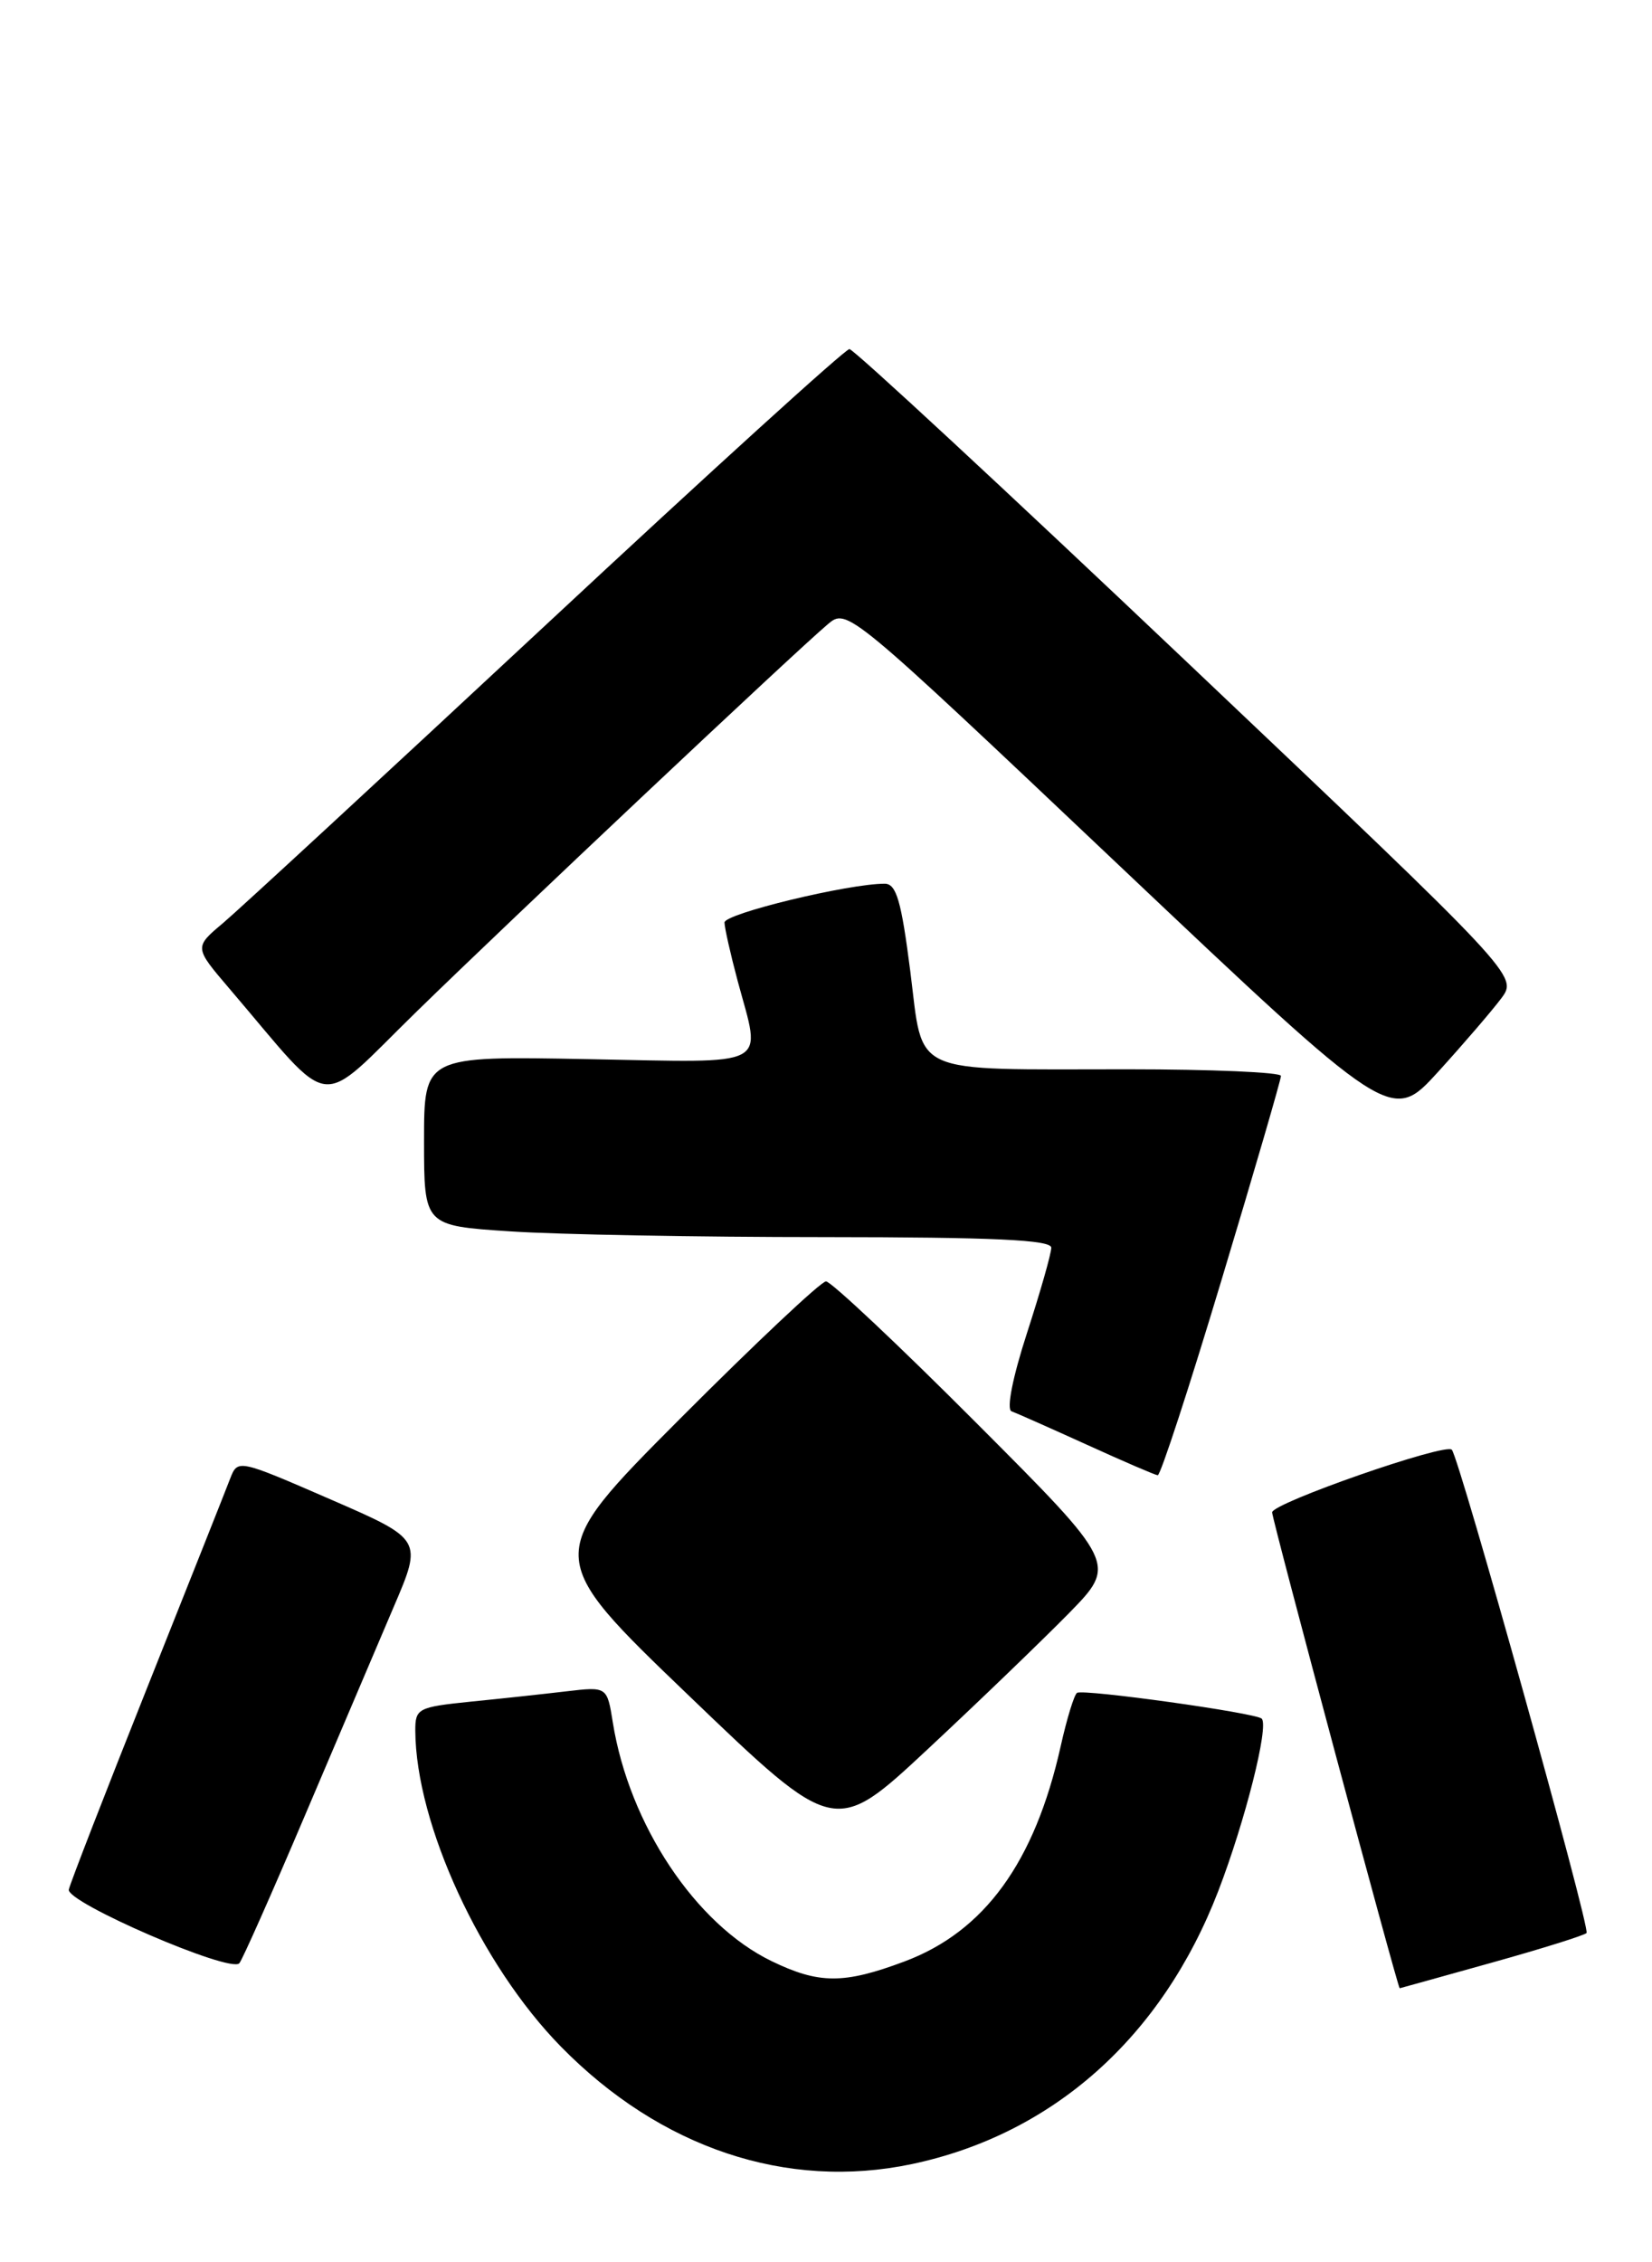 <?xml version="1.0" encoding="UTF-8" standalone="no"?>
<!DOCTYPE svg PUBLIC "-//W3C//DTD SVG 1.1//EN" "http://www.w3.org/Graphics/SVG/1.1/DTD/svg11.dtd" >
<svg xmlns="http://www.w3.org/2000/svg" xmlns:xlink="http://www.w3.org/1999/xlink" version="1.1" viewBox="0 0 187 256">
 <g >
 <path fill="currentColor"
d=" M 103.20 244.89 C 119.18 241.52 131.52 230.54 137.90 214.00 C 140.95 206.07 143.66 195.33 142.82 194.48 C 142.17 193.83 122.68 191.11 121.92 191.56 C 121.60 191.75 120.76 194.48 120.06 197.63 C 117.12 210.74 111.44 218.57 102.38 221.96 C 95.51 224.53 92.71 224.52 87.34 221.92 C 78.73 217.75 71.22 206.46 69.37 194.92 C 68.72 190.85 68.72 190.85 64.11 191.39 C 61.57 191.69 56.69 192.22 53.25 192.56 C 47.31 193.17 47.00 193.33 47.01 195.85 C 47.07 206.42 54.42 222.35 63.50 231.60 C 74.76 243.08 89.05 247.86 103.20 244.89 Z  M 168.80 222.11 C 174.47 220.53 179.32 219.01 179.59 218.74 C 180.06 218.27 165.20 164.99 164.34 164.05 C 163.62 163.25 144.00 170.09 144.00 171.14 C 144.00 171.96 158.23 225.02 158.44 224.99 C 158.47 224.99 163.14 223.69 168.80 222.11 Z  M 34.49 205.50 C 38.23 196.70 42.76 186.06 44.56 181.85 C 47.84 174.20 47.84 174.20 37.37 169.65 C 26.97 165.13 26.91 165.12 26.06 167.30 C 25.60 168.51 21.36 179.18 16.65 191.00 C 11.94 202.82 7.95 213.09 7.79 213.82 C 7.47 215.27 26.07 223.31 27.09 222.16 C 27.42 221.80 30.75 214.30 34.49 205.50 Z  M 120.98 182.57 C 126.45 176.98 126.45 176.98 110.49 160.99 C 101.71 152.19 94.06 145.00 93.50 145.00 C 92.94 145.00 85.51 151.99 76.99 160.53 C 61.50 176.07 61.50 176.07 78.00 191.90 C 94.50 207.74 94.50 207.74 105.00 197.95 C 110.78 192.56 117.96 185.64 120.98 182.57 Z  M 138.30 144.75 C 141.99 132.51 145.00 122.16 145.00 121.75 C 145.00 121.34 137.18 121.00 127.63 121.00 C 102.68 121.00 104.56 121.85 103.04 109.90 C 102.02 101.91 101.46 100.00 100.14 100.00 C 96.02 100.00 82.00 103.39 82.01 104.39 C 82.02 105.00 82.69 107.97 83.50 111.00 C 86.18 120.97 87.58 120.24 66.50 119.85 C 48.00 119.50 48.00 119.50 48.00 129.10 C 48.00 138.70 48.00 138.70 57.75 139.34 C 63.11 139.70 79.09 139.99 93.25 139.99 C 112.49 140.00 119.00 140.30 119.00 141.19 C 119.00 141.85 117.76 146.19 116.25 150.85 C 114.63 155.84 113.91 159.48 114.50 159.70 C 115.05 159.90 118.88 161.60 123.00 163.47 C 127.12 165.35 130.75 166.91 131.05 166.94 C 131.36 166.97 134.62 156.99 138.30 144.75 Z  M 169.94 112.97 C 171.82 110.44 171.82 110.44 134.41 74.97 C 113.84 55.46 96.62 39.50 96.15 39.50 C 95.68 39.50 80.26 53.50 61.90 70.61 C 43.53 87.72 27.03 102.95 25.24 104.46 C 21.98 107.20 21.98 107.20 25.95 111.85 C 38.04 126.00 35.63 125.71 47.19 114.44 C 57.94 103.95 89.89 73.86 93.69 70.65 C 95.89 68.79 95.89 68.79 126.69 97.94 C 157.50 127.09 157.50 127.09 162.78 121.30 C 165.68 118.11 168.90 114.36 169.94 112.97 Z "/>
</g>
</svg>